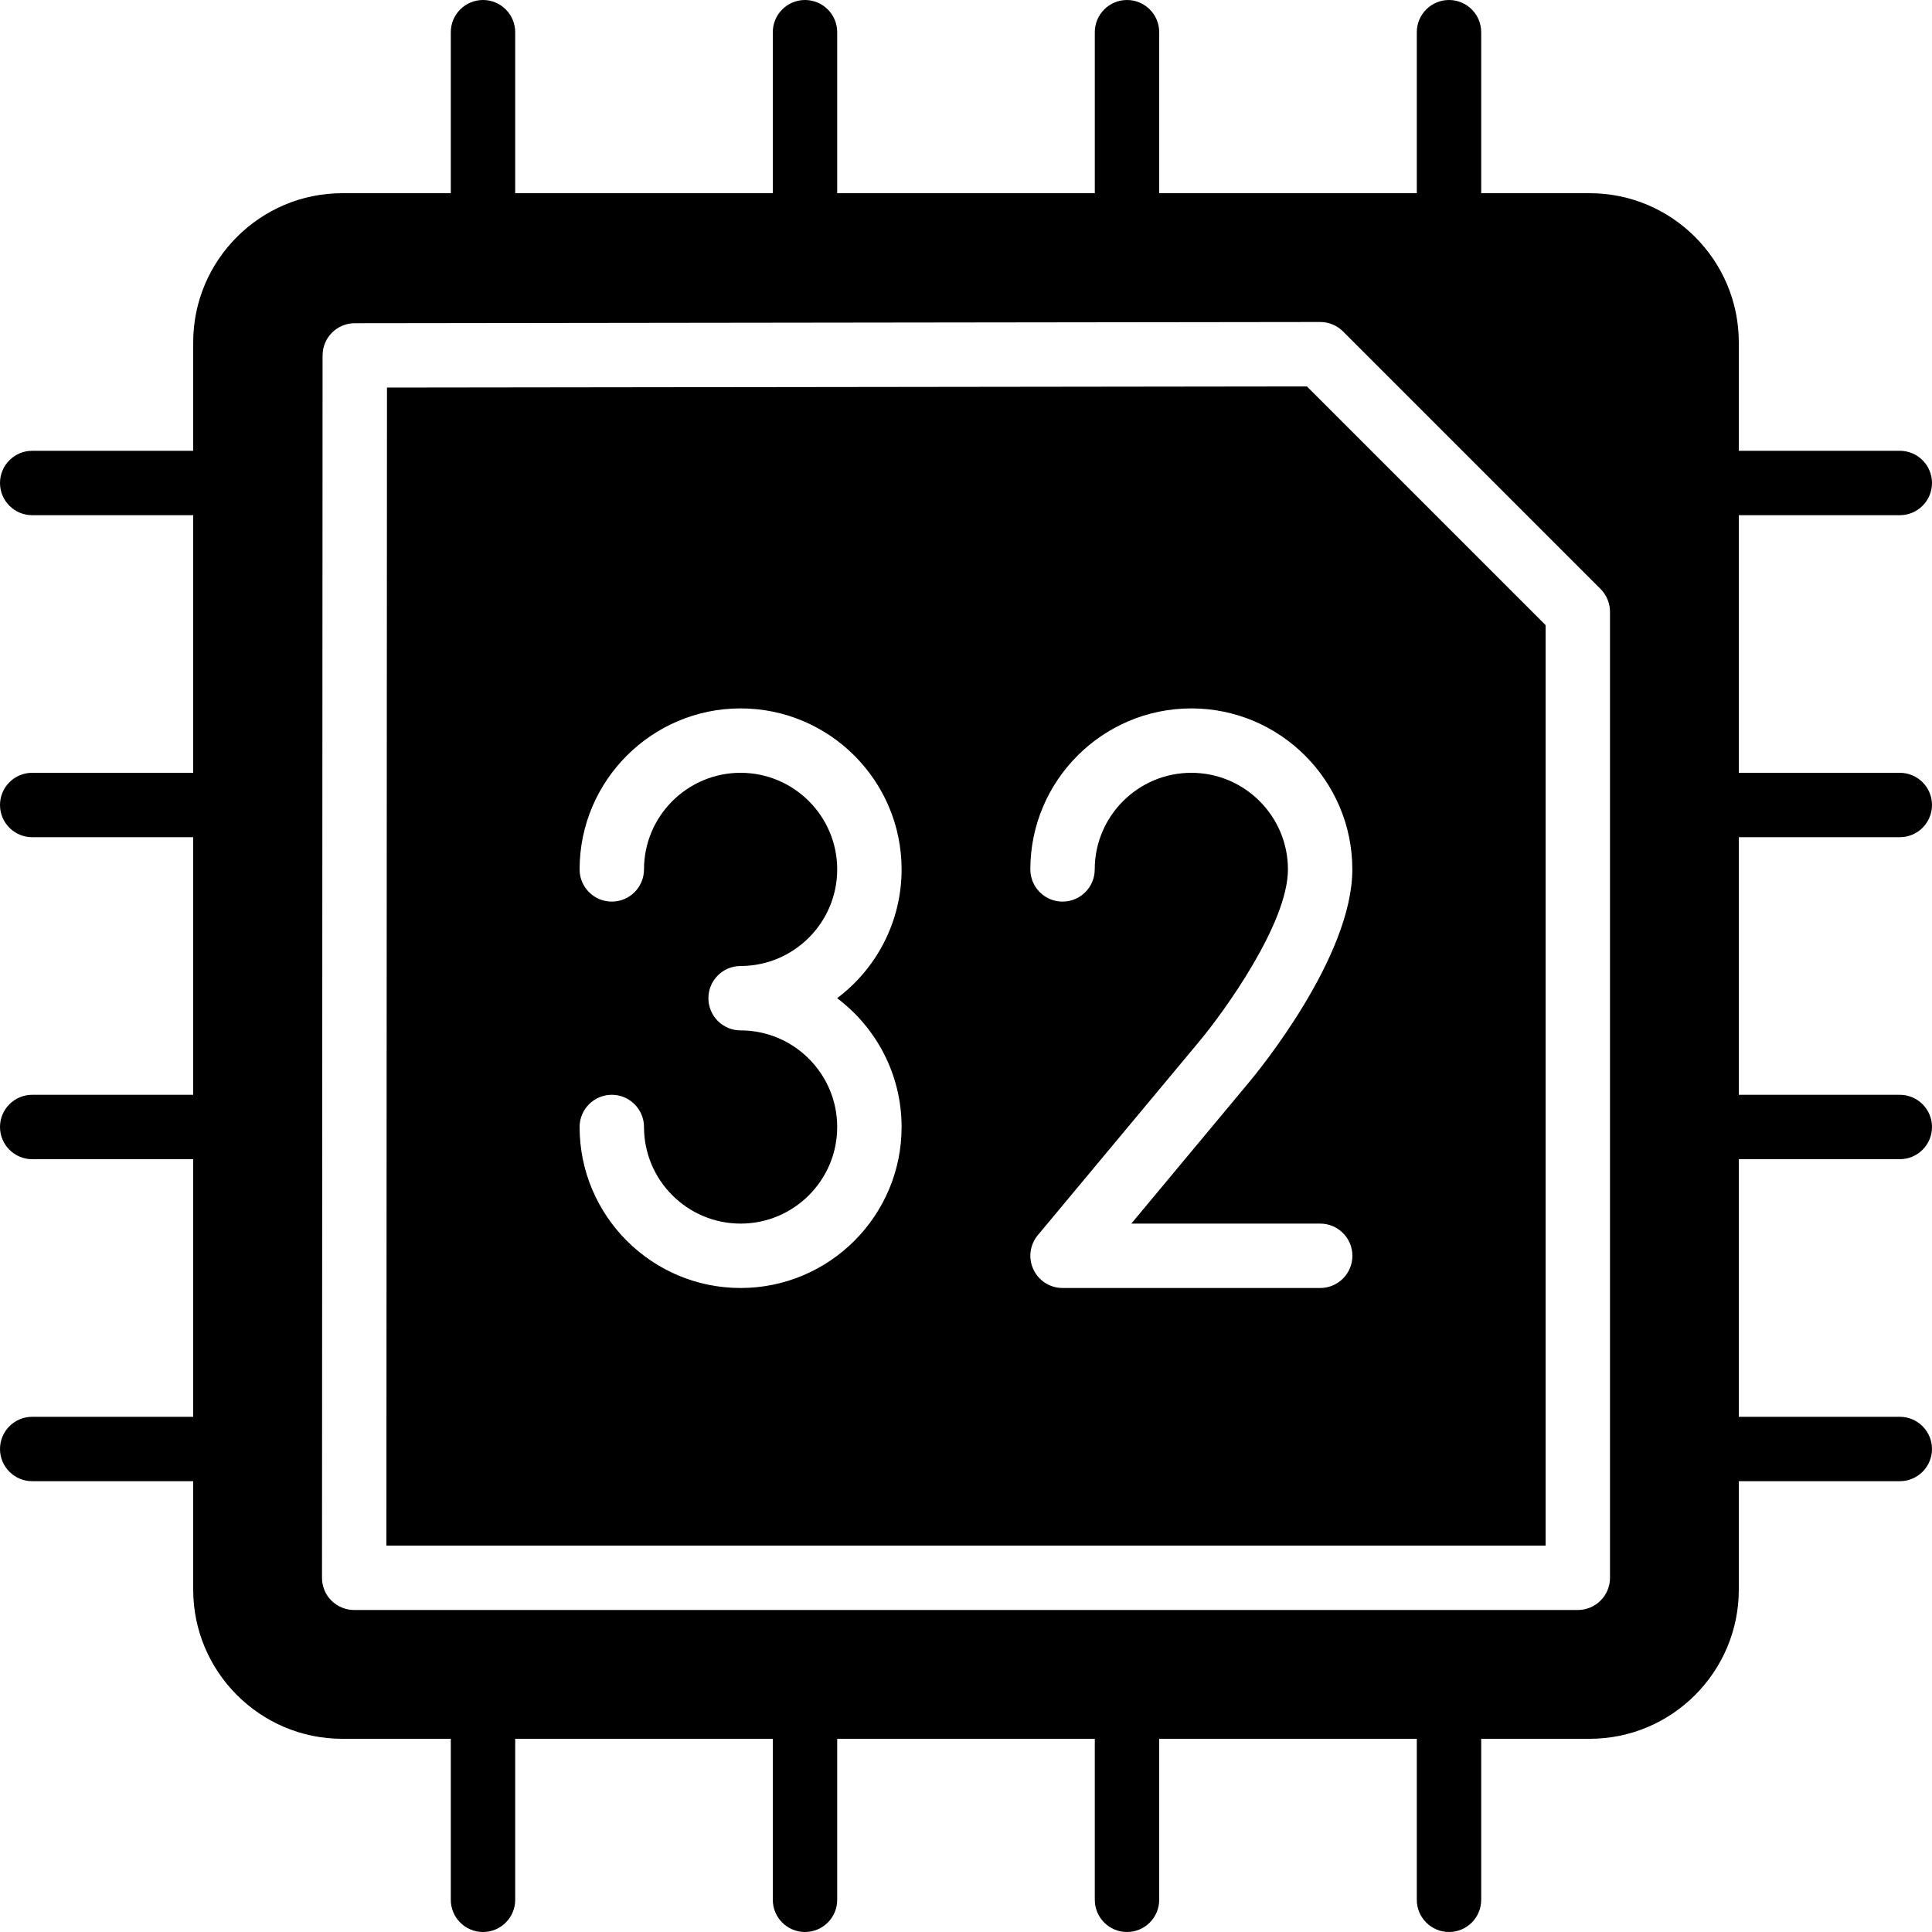 <?xml version="1.0" encoding="iso-8859-1"?>
<!-- Generator: Adobe Illustrator 19.0.0, SVG Export Plug-In . SVG Version: 6.00 Build 0)  -->
<svg version="1.1" id="Layer_1" xmlns="http://www.w3.org/2000/svg" xmlns:xlink="http://www.w3.org/1999/xlink" x="0px" y="0px"
	 viewBox="0 0 30 30" style="enable-background:new 0 0 30 30;" xml:space="preserve">
<g>
	<g>
		<path d="M6.009,6.018L6,24h18V9.707L20.293,6L6.009,6.018z M14,17.5c0,1.379-1.122,2.5-2.5,2.5S9,18.879,9,17.5
			C9,17.224,9.224,17,9.5,17s0.5,0.224,0.5,0.5c0,0.827,0.673,1.5,1.5,1.5c0.827,0,1.5-0.673,1.5-1.5S12.327,16,11.5,16
			c-0.276,0-0.5-0.224-0.5-0.5s0.224-0.5,0.5-0.5c0.827,0,1.5-0.673,1.5-1.5S12.327,12,11.5,12c-0.827,0-1.5,0.673-1.5,1.5
			c0,0.276-0.224,0.5-0.5,0.5S9,13.776,9,13.5c0-1.378,1.122-2.5,2.5-2.5s2.5,1.122,2.5,2.5c0,0.816-0.394,1.544-1.001,2
			C13.606,15.956,14,16.684,14,17.5z M20.5,19c0.276,0,0.5,0.224,0.5,0.5S20.776,20,20.5,20h-4c-0.194,0-0.371-0.112-0.453-0.288
			c-0.083-0.176-0.056-0.383,0.068-0.532l2.5-3c0.386-0.461,1.384-1.839,1.384-2.68c0-0.827-0.673-1.5-1.5-1.5
			c-0.827,0-1.5,0.673-1.5,1.5c0,0.276-0.224,0.5-0.5,0.5s-0.5-0.224-0.5-0.5c0-1.378,1.122-2.5,2.5-2.5c1.378,0,2.5,1.122,2.5,2.5
			c0,1.353-1.451,3.124-1.617,3.321L17.567,19H20.5z M29.5,13c0.276,0,0.5-0.224,0.5-0.5S29.776,12,29.5,12H27V8h2.5
			C29.776,8,30,7.776,30,7.5S29.776,7,29.5,7H27V5.316C27,4.039,25.961,3,24.685,3H23V0.5C23,0.224,22.776,0,22.5,0S22,0.224,22,0.5
			V3h-4V0.5C18,0.224,17.776,0,17.5,0S17,0.224,17,0.5V3h-4V0.5C13,0.224,12.776,0,12.5,0S12,0.224,12,0.5V3H8V0.5
			C8,0.224,7.776,0,7.5,0S7,0.224,7,0.5V3H5.315C4.039,3,3,4.039,3,5.316V7H0.5C0.224,7,0,7.224,0,7.5S0.224,8,0.5,8H3v4H0.5
			C0.224,12,0,12.224,0,12.5S0.224,13,0.5,13H3v4H0.5C0.224,17,0,17.224,0,17.5S0.224,18,0.5,18H3v4H0.5C0.224,22,0,22.224,0,22.5
			S0.224,23,0.5,23H3v1.684C3,25.961,4.039,27,5.315,27H7v2.5C7,29.776,7.224,30,7.5,30S8,29.776,8,29.5V27h4v2.5
			c0,0.276,0.224,0.5,0.5,0.5s0.5-0.224,0.5-0.5V27h4v2.5c0,0.276,0.224,0.5,0.5,0.5s0.5-0.224,0.5-0.5V27h4v2.5
			c0,0.276,0.224,0.5,0.5,0.5s0.5-0.224,0.5-0.5V27h1.685C25.961,27,27,25.961,27,24.684V23h2.5c0.276,0,0.5-0.224,0.5-0.5
			S29.776,22,29.5,22H27v-4h2.5c0.276,0,0.5-0.224,0.5-0.5S29.776,17,29.5,17H27v-4H29.5z M25,24.5c0,0.276-0.224,0.5-0.5,0.5h-19
			c-0.133,0-0.26-0.053-0.354-0.146S5,24.632,5,24.5L5.009,5.519c0-0.276,0.224-0.5,0.499-0.5L20.499,5C20.5,5,20.5,5,20.5,5
			c0.133,0,0.26,0.053,0.354,0.146l4,4C24.947,9.24,25,9.367,25,9.5V24.5z"/>
	</g>
</g>
</svg>
